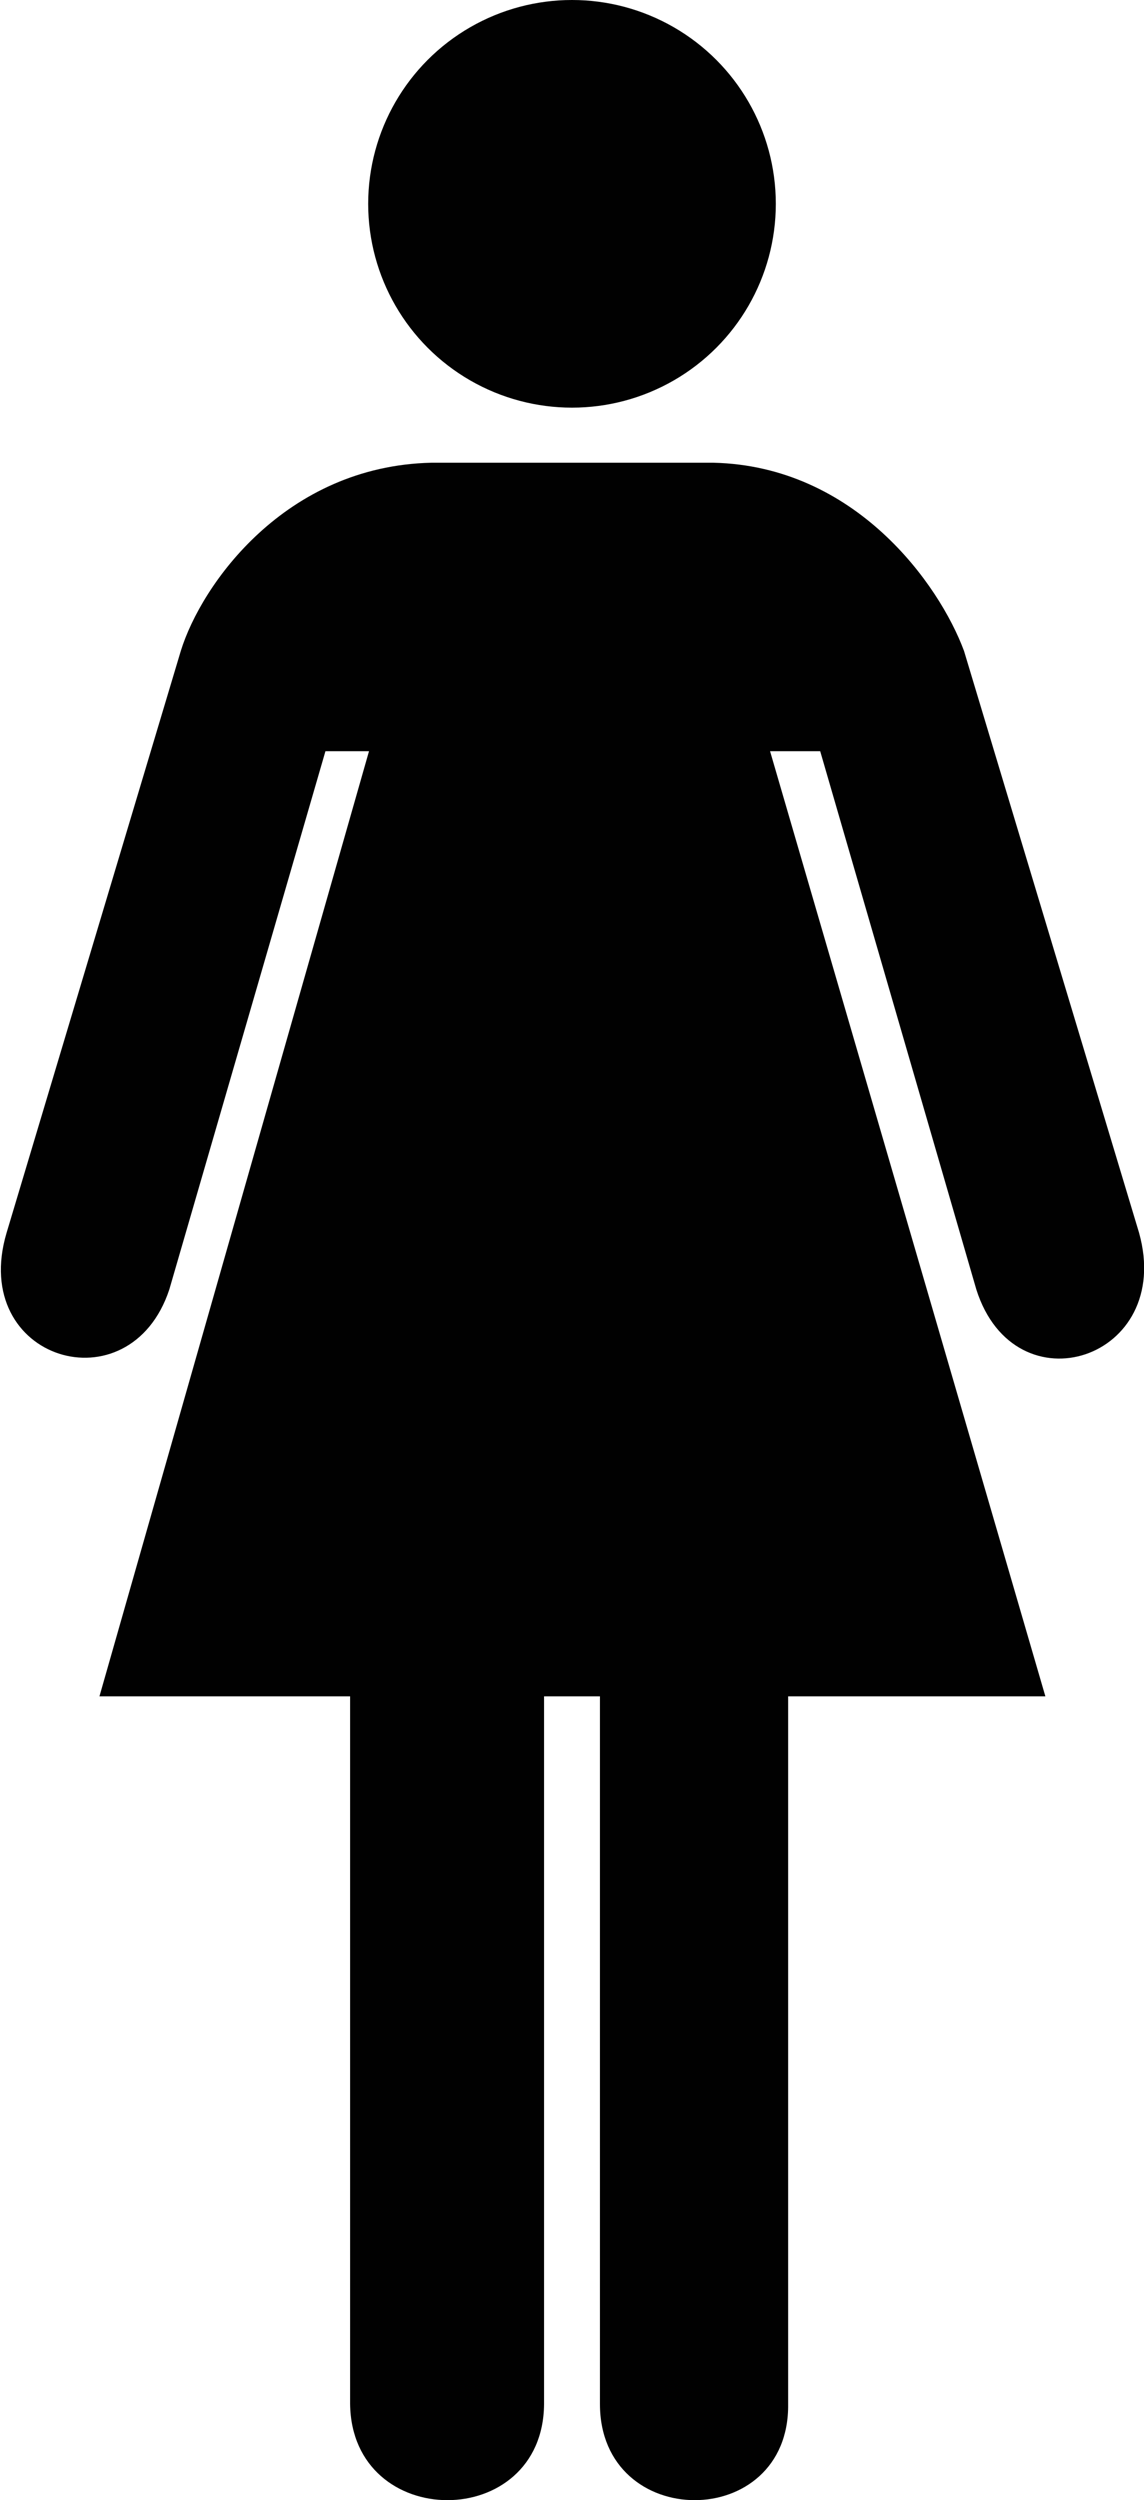 <?xml version="1.0" encoding="utf-8"?>
<!-- Generator: Adobe Illustrator 18.1.1, SVG Export Plug-In . SVG Version: 6.00 Build 0)  -->
<!DOCTYPE svg PUBLIC "-//W3C//DTD SVG 1.1//EN" "http://www.w3.org/Graphics/SVG/1.1/DTD/svg11.dtd">
<svg version="1.1" id="Layer_1" xmlns="http://www.w3.org/2000/svg" xmlns:xlink="http://www.w3.org/1999/xlink" x="0px" y="0px"
	 viewBox="0 0 139.2 304.2" enable-background="new 0 0 139.2 304.2" xml:space="preserve">
<circle fill="#010101" cx="69.6" cy="24.8" r="24.8"/>
<path fill="#010101" d="M66.2,206.4v86.1c-0.1,15.6-23.4,15.6-23.6,0v-86.1H12.1l32.8-115h-5.3l-19,65.5
	c-4.8,14.5-24.4,8.6-19.8-6.9L22,79.2c2.5-8.1,12.7-22.5,30.5-22.9h16h18.3c17.3,0.4,27.5,14.8,30.5,22.9l21.3,70.8
	c4.3,15.4-15.1,21.7-19.8,6.9l-19-65.5h-6.1l33.5,115H95.9v86.1c0.2,15.6-22.9,15.6-22.9,0v-86.1H66.2z"/>
</svg>
